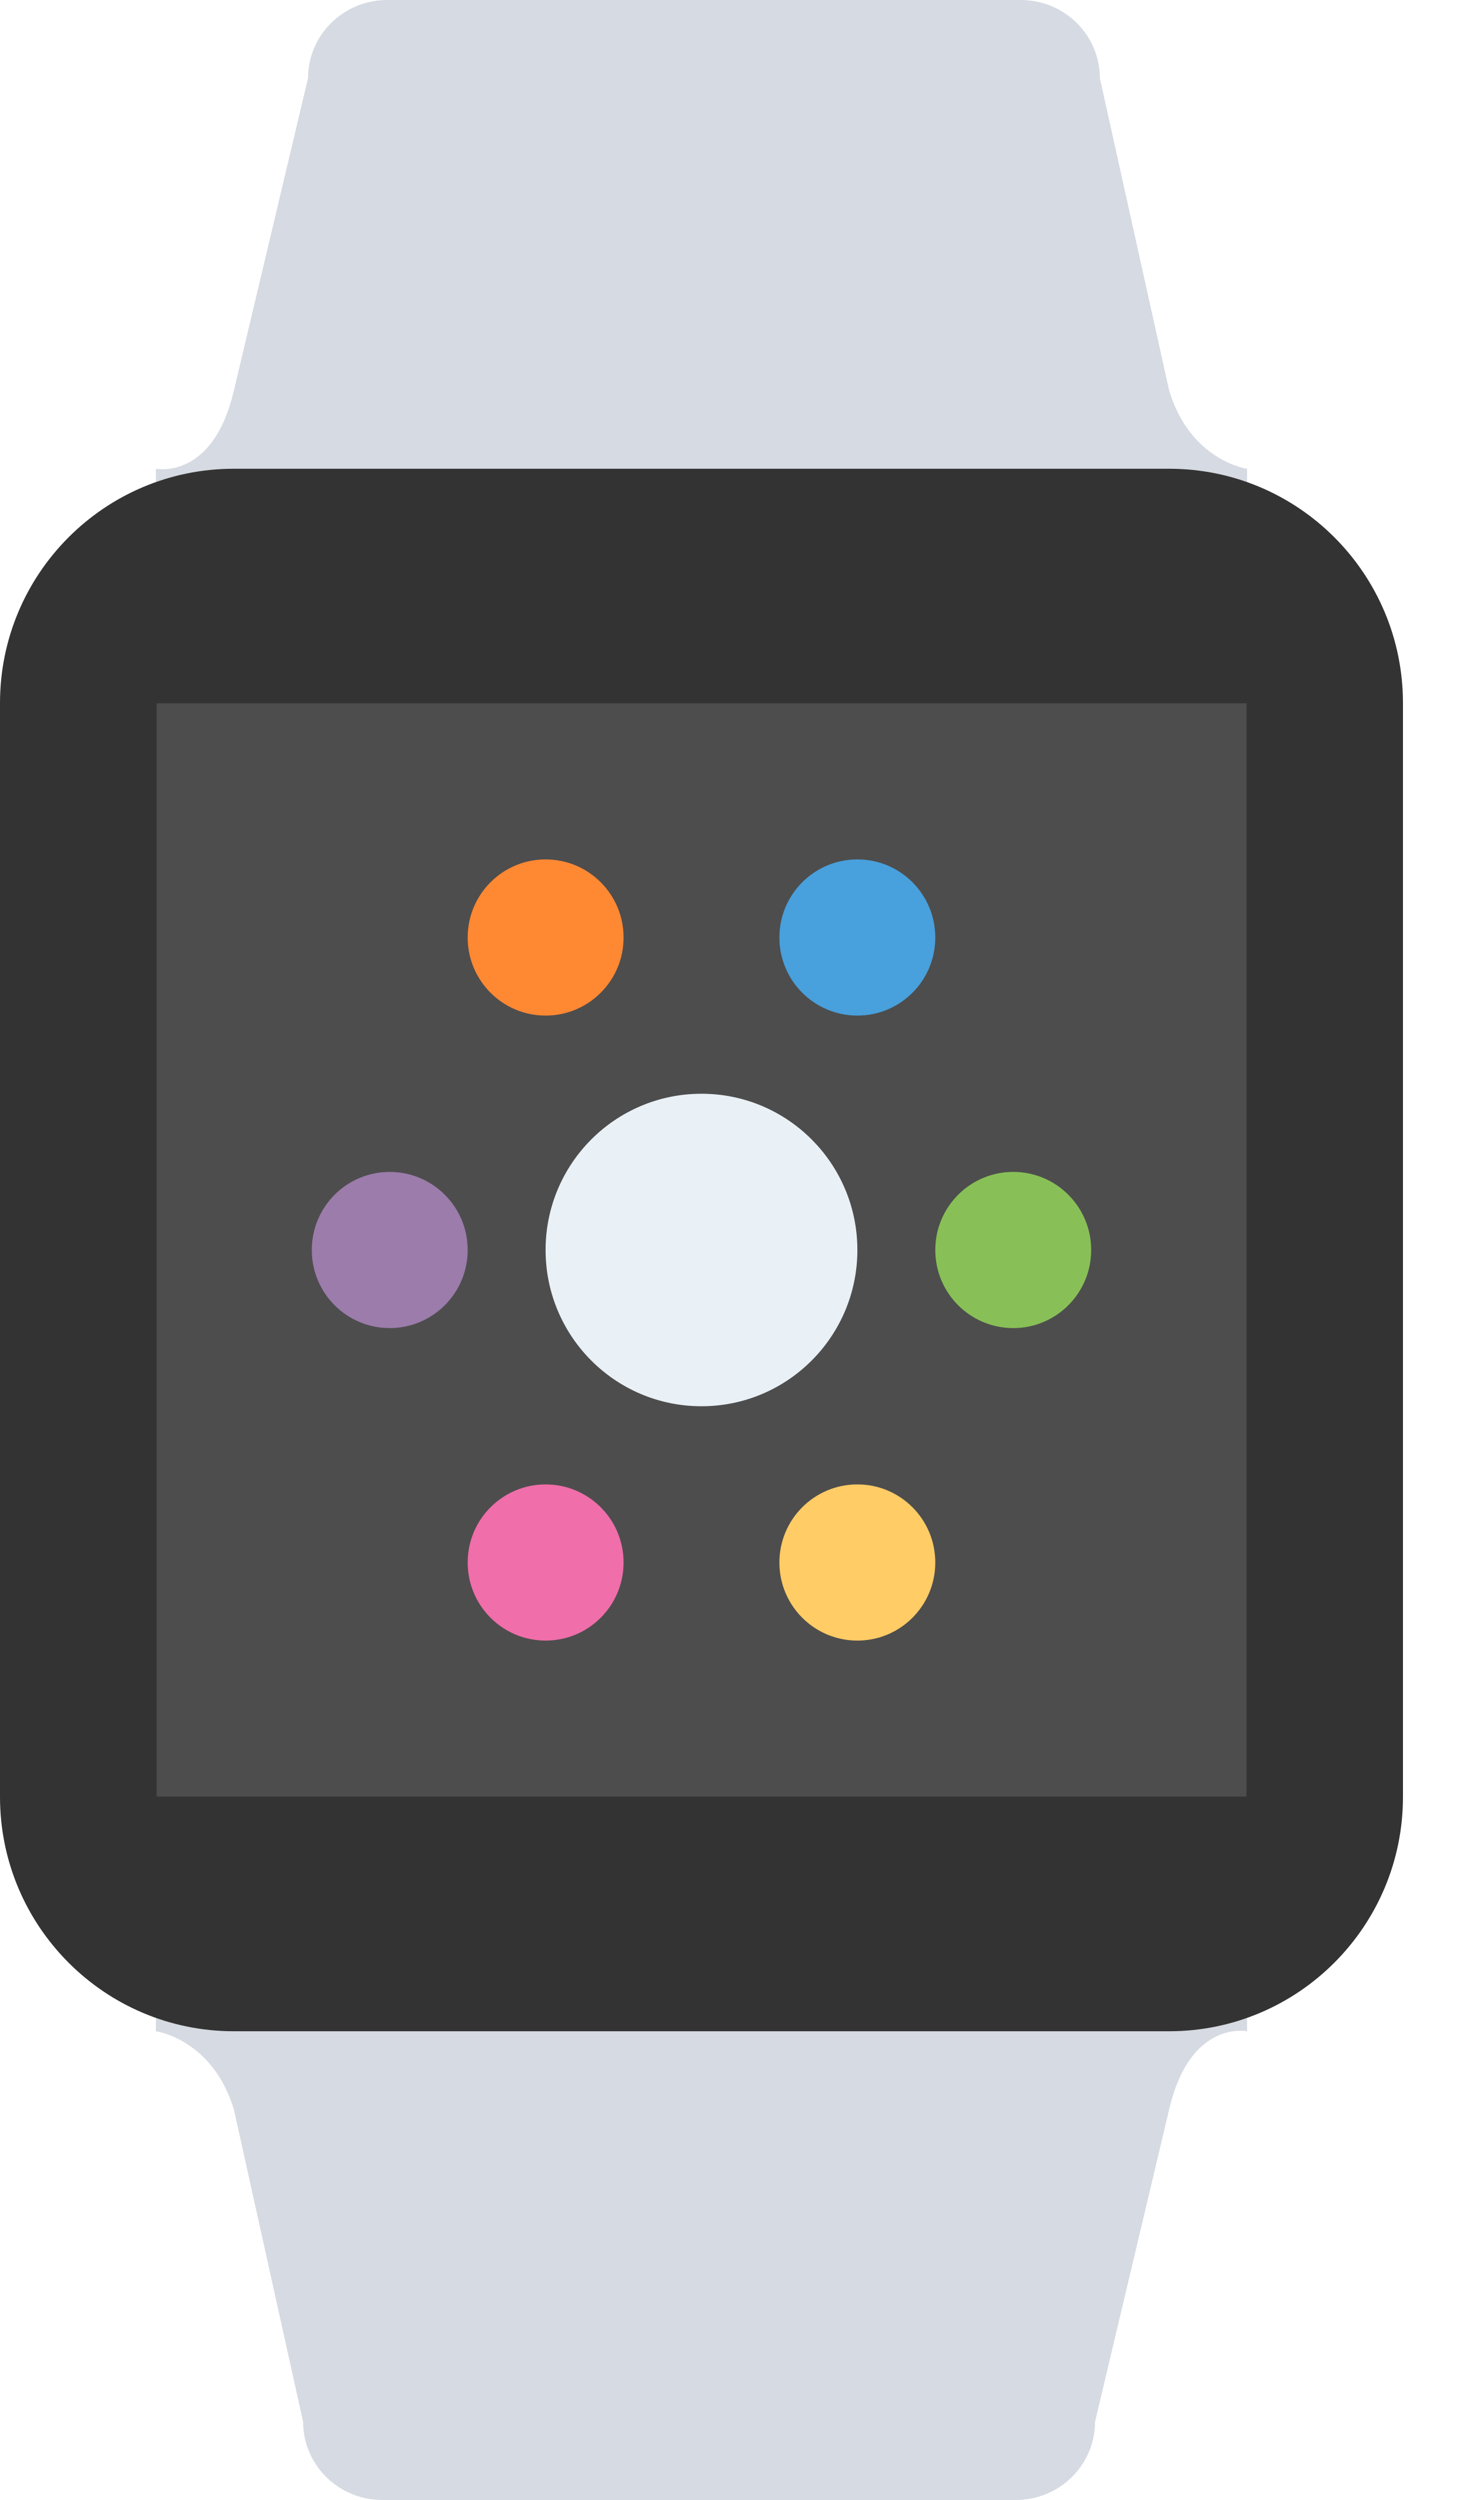 <svg width="20" height="34" viewBox="0 0 20 34" fill="none" xmlns="http://www.w3.org/2000/svg">
<g clip-path="url(#clip0_614_11174)">
<path fill-rule="evenodd" clip-rule="evenodd" d="M16.967 6.375C16.967 6.375 16.198 6.27 15.907 5.312L14.964 1.062C14.964 0.475 14.482 0 13.887 0H5.268C4.674 0 4.191 0.475 4.191 1.062L3.182 5.312C2.898 6.535 2.121 6.375 2.121 6.375V7.438H16.967V6.375C16.784 6.358 16.967 6.375 16.967 6.375ZM2.121 27.625C2.305 27.642 2.121 27.625 2.121 27.625C2.121 27.625 2.89 27.729 3.182 28.688L4.124 32.938C4.124 33.524 4.607 34 5.202 34H13.82C14.416 34 14.898 33.524 14.898 32.938L15.907 28.688C16.19 27.465 16.967 27.625 16.967 27.625V26.562H2.121V27.625Z" fill="#D6DAE2"/>
<path d="M15.906 6.375H3.181C1.424 6.375 0 7.802 0 9.562V24.438C0 26.197 1.424 27.625 3.181 27.625H15.906C17.663 27.625 19.088 26.197 19.088 24.438V9.562C19.088 7.802 17.663 6.375 15.906 6.375Z" fill="#333333"/>
<path d="M16.959 9.565H2.131V24.434H16.959V9.565Z" fill="#4D4D4D"/>
<path d="M9.544 19.125C10.715 19.125 11.665 18.174 11.665 17C11.665 15.826 10.715 14.875 9.544 14.875C8.372 14.875 7.423 15.826 7.423 17C7.423 18.174 8.372 19.125 9.544 19.125Z" fill="#EAF1F6"/>
<path d="M11.665 13.812C12.251 13.812 12.725 13.337 12.725 12.75C12.725 12.163 12.251 11.688 11.665 11.688C11.079 11.688 10.604 12.163 10.604 12.75C10.604 13.337 11.079 13.812 11.665 13.812Z" fill="#48A0DC"/>
<path d="M11.665 22.312C12.251 22.312 12.725 21.837 12.725 21.25C12.725 20.663 12.251 20.188 11.665 20.188C11.079 20.188 10.604 20.663 10.604 21.25C10.604 21.837 11.079 22.312 11.665 22.312Z" fill="#FFCC66"/>
<path d="M13.786 18.062C14.371 18.062 14.846 17.587 14.846 17C14.846 16.413 14.371 15.938 13.786 15.938C13.2 15.938 12.725 16.413 12.725 17C12.725 17.587 13.2 18.062 13.786 18.062Z" fill="#88C057"/>
<path d="M5.302 18.062C5.888 18.062 6.363 17.587 6.363 17C6.363 16.413 5.888 15.938 5.302 15.938C4.716 15.938 4.242 16.413 4.242 17C4.242 17.587 4.716 18.062 5.302 18.062Z" fill="#9B7CAB"/>
<path d="M7.423 13.812C8.009 13.812 8.484 13.337 8.484 12.75C8.484 12.163 8.009 11.688 7.423 11.688C6.838 11.688 6.363 12.163 6.363 12.75C6.363 13.337 6.838 13.812 7.423 13.812Z" fill="#FF8833"/>
<path d="M7.423 22.312C8.009 22.312 8.484 21.837 8.484 21.25C8.484 20.663 8.009 20.188 7.423 20.188C6.838 20.188 6.363 20.663 6.363 21.25C6.363 21.837 6.838 22.312 7.423 22.312Z" fill="#F06EAA"/>
</g>
<defs>
<clipPath id="clip0_614_11174">
<rect width="19.088" height="34" fill="white"/>
</clipPath>
</defs>
</svg>
